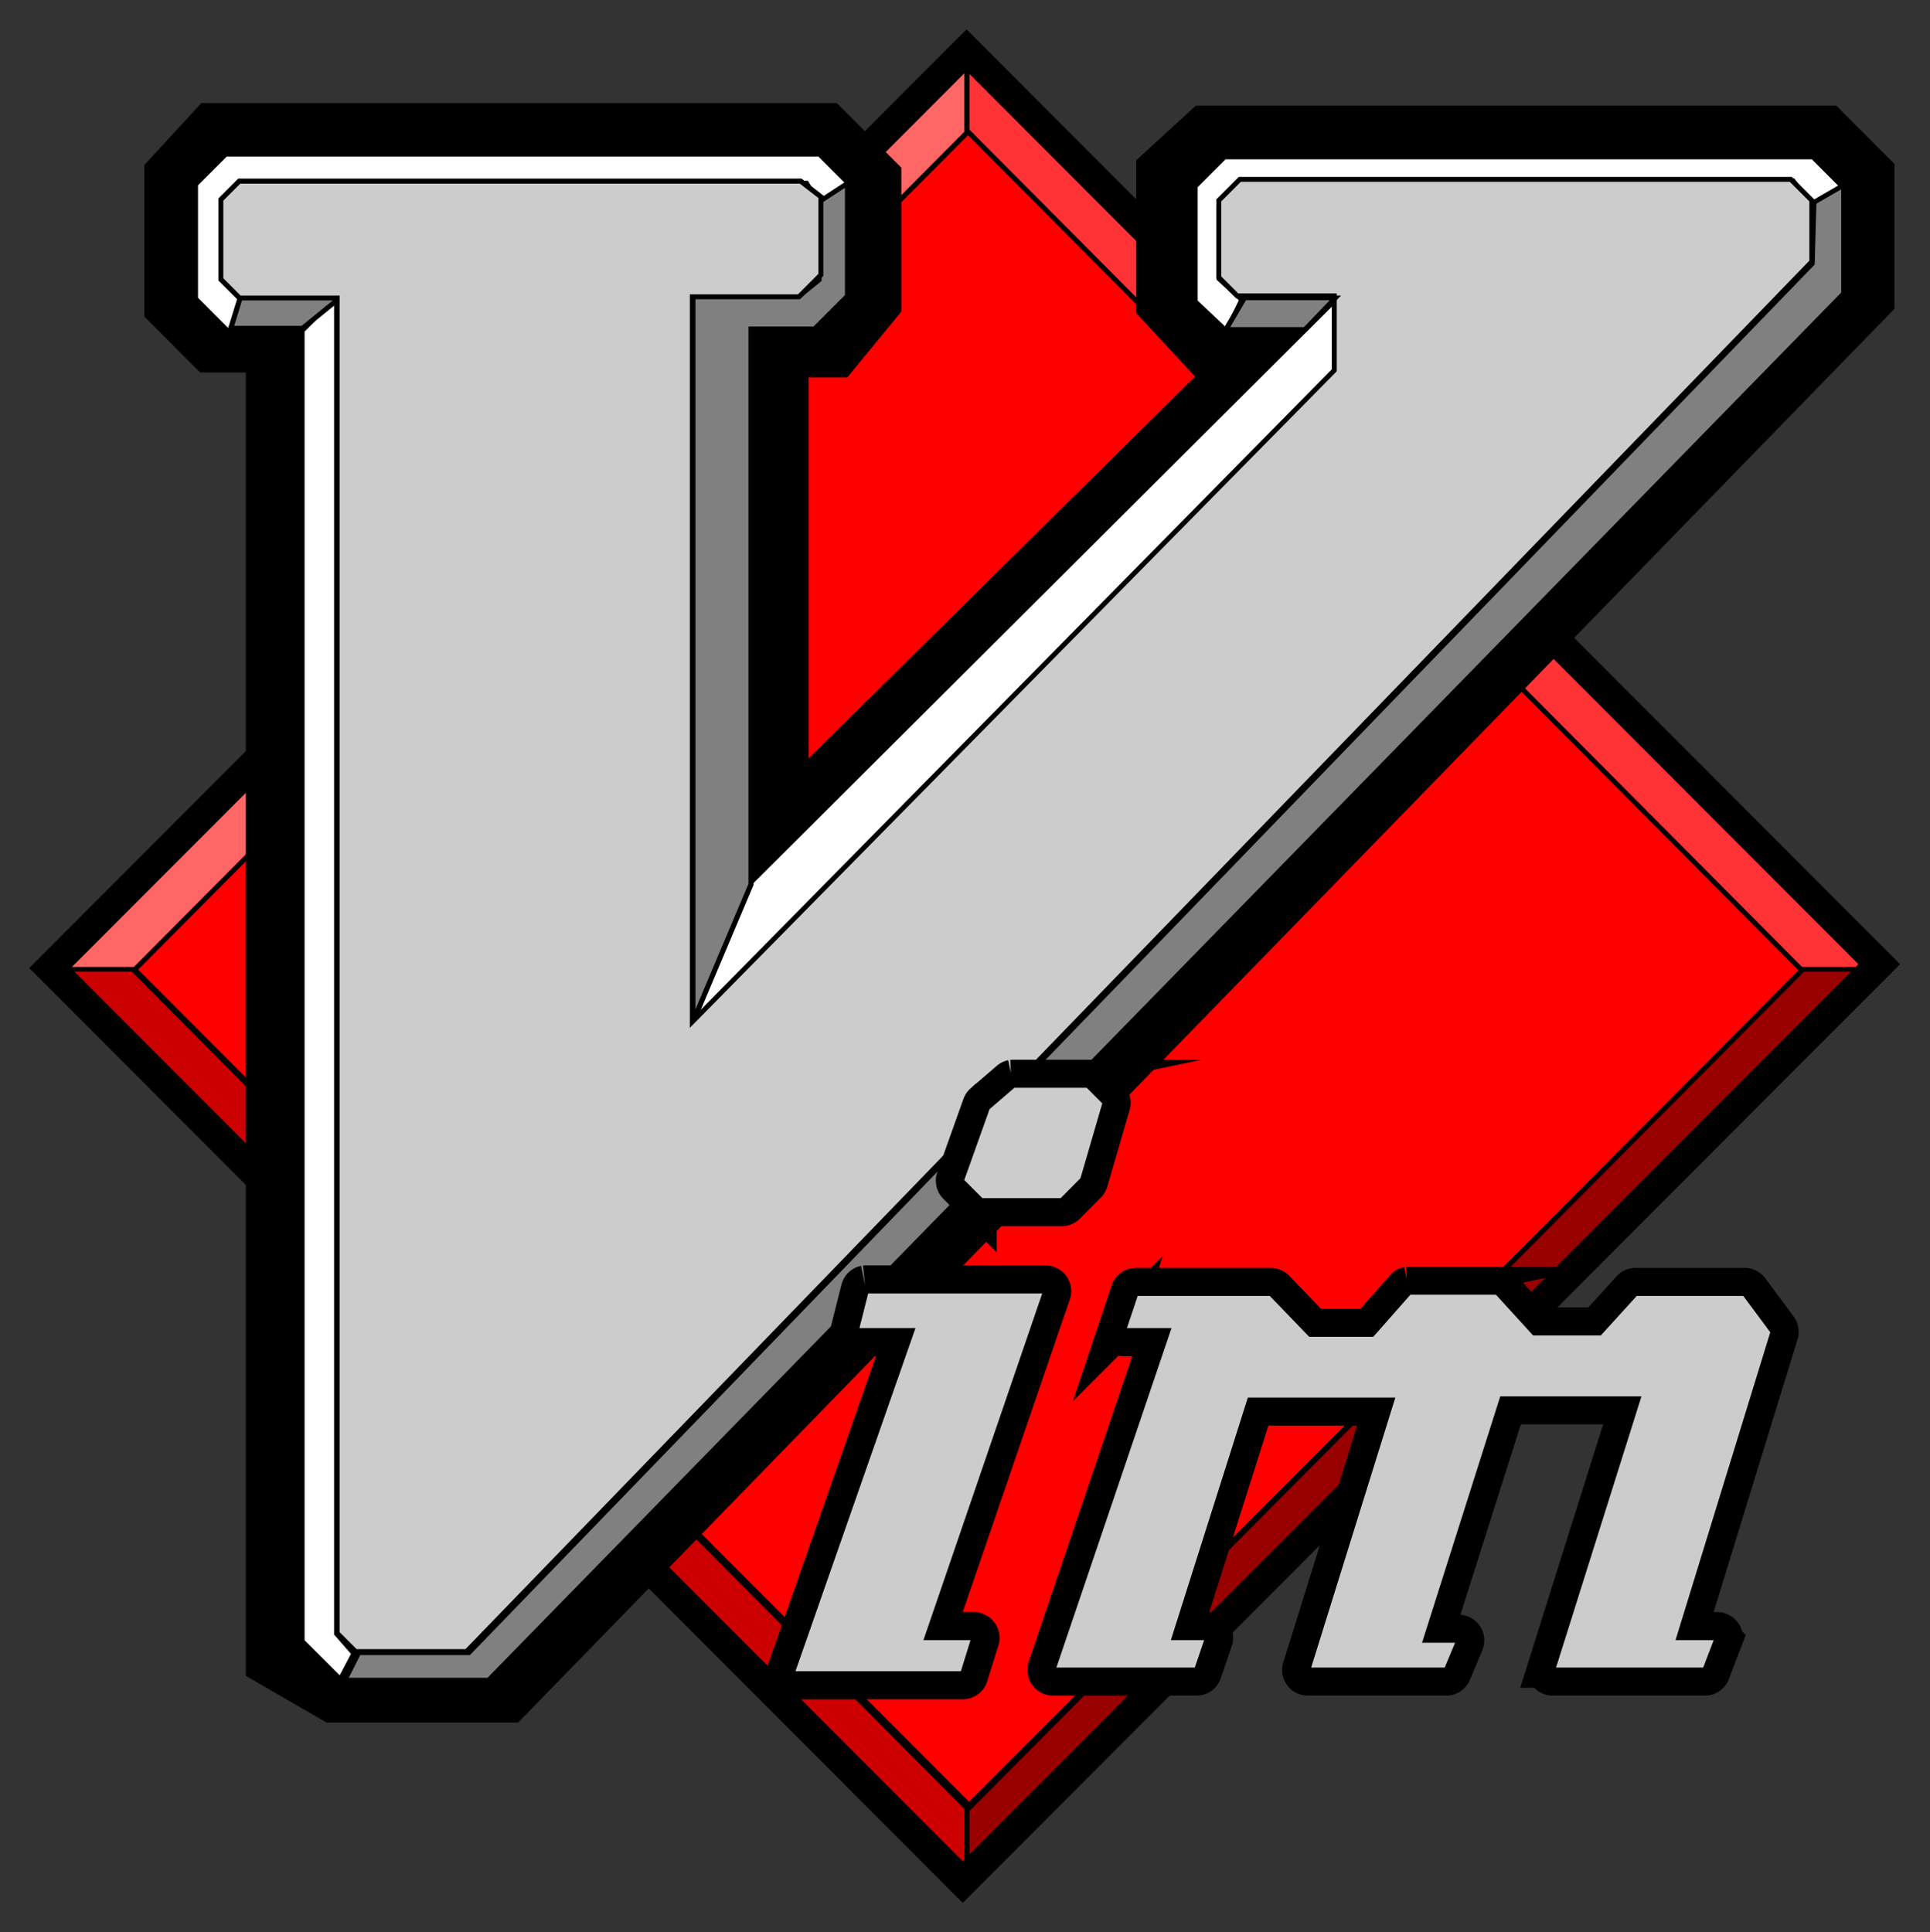 <svg xmlns="http://www.w3.org/2000/svg" width="544.17" height="544.864"><rect width="100%" height="100%" fill="#333333" stroke="none"/><path d="M260.507 170.695 105.984 340.791l153.88 169.387 154.523-170.096z" style="fill:red;fill-opacity:1;stroke:#000;stroke-width:.946px;stroke-linecap:butt;stroke-linejoin:miter;stroke-opacity:1" transform="matrix(1.532 0 0 1.394 -124.893 -202.125)"/><path d="M259.864 171.404V156.52L91.819 341.5h14.165z" style="fill:#f66;fill-opacity:1;stroke:#000;stroke-width:.946px;stroke-linecap:butt;stroke-linejoin:miter;stroke-opacity:1" transform="matrix(1.532 0 0 1.394 -124.893 -202.125)"/><path d="M259.477 171.404V156.52L427.521 341.5h-14.164z" style="fill:#ff3335;fill-opacity:1;stroke:#000;stroke-width:.946px;stroke-linecap:butt;stroke-linejoin:miter;stroke-opacity:1" transform="matrix(1.532 0 0 1.394 -124.893 -202.125)"/><path d="M259.864 511.17v14.884L91.819 341.074h14.165z" style="fill:#c00;fill-opacity:1;stroke:#000;stroke-width:.946px;stroke-linecap:butt;stroke-linejoin:miter;stroke-opacity:1" transform="matrix(1.532 0 0 1.394 -124.893 -202.125)"/><path d="M122.994 175.306h108.354l6.602 7.267v22.301l-5.236 7.016h-11.837v110.754l101.98-110.754h-16.845l-5.918-7.016V181.32l5.463-5.512h109.72l5.463 6.013v22.05L172.62 484.016h-28.227l-8.17-5.193V210.888h-13.683l-5.008-5.513v-23.554z" style="fill:none;stroke:#000;stroke-width:18.914;stroke-linecap:butt;stroke-linejoin:miter;stroke-miterlimit:4;stroke-opacity:1;stroke-dasharray:none" transform="matrix(1.532 0 0 1.394 -124.893 -202.125)"/><path d="M259.477 511.17v14.884l168.044-184.98h-14.164z" style="fill:#900;fill-opacity:1;stroke:#000;stroke-width:.946px;stroke-linecap:butt;stroke-linejoin:miter;stroke-opacity:1" transform="matrix(1.532 0 0 1.394 -124.893 -202.125)"/><path d="M259.41 155.148 90.734 340.823l167.973 184.902L427.384 340.05z" style="fill:none;stroke:#000;stroke-width:5.674;stroke-linecap:butt;stroke-linejoin:miter;stroke-miterlimit:4;stroke-opacity:1;stroke-dasharray:none" transform="matrix(1.532 0 0 1.394 -124.893 -202.125)"/><path d="m232.5 186.642 6.117-3.544-6.278-6.91H123.046l-5.553 6.113v23.122l6.157 6.777 2.937-6.777-3.863-4.252V184.87l2.897-2.835h104.304z" style="fill:#fefefe;fill-opacity:1;stroke:#000;stroke-width:.946px;stroke-linecap:butt;stroke-linejoin:miter;stroke-opacity:1" transform="matrix(1.532 0 0 1.394 -124.893 -202.125)"/><path d="m828.938 369.5-4.282 4.281V389.5l3.75 3.75h19.813v15.188L717.156 541.28V393.438h21.782l4.468-4.47v-15.906l-4.125-3.187H624.656l-3.75 3.75v16.25l3.813 3.813h19.937v272.25l3.75 3.75h22.657L945.719 386.28v-12.5l-4.282-4.281z" style="fill:none;stroke:#000;stroke-width:1px;stroke-linecap:butt;stroke-linejoin:miter;stroke-opacity:1" transform="matrix(1.381 0 0 1.383 -795.195 -460.436)"/><path d="M143.482 204.874v270.621l3.186 4.01-2.499 5.242-7.061-7.749V211.89z" style="fill:#fefefe;fill-opacity:1;stroke:#000;stroke-width:.946px;stroke-linecap:butt;stroke-linejoin:miter;stroke-opacity:1" transform="matrix(1.532 0 0 1.394 -124.893 -202.125)"/><path d="m125.825 204.874-1.822 6.515h13.203l7.285-6.515z" style="fill:gray;fill-opacity:1;stroke:#000;stroke-width:.946px;stroke-linecap:butt;stroke-linejoin:miter;stroke-opacity:1" transform="matrix(1.532 0 0 1.394 -124.893 -202.125)"/><path d="m307.186 212.191 2.898-6.555-4.185-4.253v-14.529l4.829-5.315H411.49l3.863 5.67 5.472-4.253-5.633-6.201H306.864l-5.392 5.935v23.3l5.594 5.803M219.523 323.67 209 351.776l118.79-131.115v-15.592z" style="fill:#fefefe;fill-opacity:1;stroke:#000;stroke-width:.946px;stroke-linecap:butt;stroke-linejoin:miter;stroke-opacity:1" transform="matrix(1.532 0 0 1.394 -124.893 -202.125)"/><path d="m232.259 185.83 5.236-3.758v22.802l-6.033 6.64H219.74v112.383l-10.699 27.814V204.874h19.577l3.642-3.257z" style="fill:gray;fill-opacity:1;stroke:#000;stroke-width:.946px;stroke-linecap:butt;stroke-linejoin:miter;stroke-opacity:1" transform="matrix(1.532 0 0 1.394 -124.893 -202.125)"/><path d="m828.938 369.5-4.282 4.281V389.5l3.75 3.75h19.813v15.188L717.156 541.28V393.438h21.782l4.468-4.47v-15.906l-4.125-3.187H624.656l-3.75 3.75v16.25l3.813 3.813h19.937v272.25l3.75 3.75h22.657L945.719 386.28v-12.5l-4.282-4.281z" style="fill:#ccc;fill-opacity:1;stroke:#000;stroke-width:1px;stroke-linecap:butt;stroke-linejoin:miter;stroke-opacity:1" transform="matrix(1.381 0 0 1.383 -795.195 -460.436)"/><path d="m415.353 185.933 5.498-3.495v21.922L171.461 484.88h-26.478l2.53-5.533h20.28l247.238-281.012zM327.296 205.25l-5.577 6.39h-14.568l3.414-6.39z" style="fill:gray;fill-opacity:1;stroke:#000;stroke-width:.946px;stroke-linecap:butt;stroke-linejoin:miter;stroke-opacity:1" transform="matrix(1.532 0 0 1.394 -124.893 -202.125)"/><path d="M399.781 560a1.23 1.23 0 0 0-.562.281l-5.313 4.563a1.23 1.23 0 0 0-.344.531l-5.312 14.875a1.23 1.23 0 0 0 .281 1.281l4.063 4.063a1.23 1.23 0 0 0 .875.343h16.406a1.23 1.23 0 0 0 .875-.343l4.281-4.313a1.23 1.23 0 0 0 .313-.531l4.562-15.656a1.23 1.23 0 0 0-.312-1.219l-3.531-3.531a1.23 1.23 0 0 0-.875-.344H400.03a1.2 1.2 0 0 0-.25 0zm-30.062 41.938a1.23 1.23 0 0 0-.938.906l-2.031 8.062a1.233 1.233 0 0 0 1.188 1.532h9.656l-23.938 68.343a1.233 1.233 0 0 0 1.156 1.625h34.844a1.23 1.23 0 0 0 1.188-.843l2.281-7.344a1.233 1.233 0 0 0-1.187-1.594h-7.875l23.687-69.062a1.233 1.233 0 0 0-1.156-1.625h-36.625a1.2 1.2 0 0 0-.25 0zm110.875.25a1.23 1.23 0 0 0-.688.406l-7.25 8.187h-11.531l-7.687-7.968a1.23 1.23 0 0 0-.875-.375H425.03a1.23 1.23 0 0 0-1.156.812l-2.531 7.563a1.233 1.233 0 0 0 1.156 1.625h7.375l-22.937 67.593a1.233 1.233 0 0 0 1.156 1.625h29.312a1.23 1.23 0 0 0 1.156-.812l2.25-6.594a1.233 1.233 0 0 0-1.156-1.625h-5.125l14.625-46.031h26.469l-16.687 53.468a1.233 1.233 0 0 0 1.187 1.594h28.281a1.23 1.23 0 0 0 1.125-.75l2.531-6.062a1.233 1.233 0 0 0-1.125-1.688h-5.125l14.875-46.812h25.188l-16.937 53.718a1.233 1.233 0 0 0 1.187 1.594h31.063a1.23 1.23 0 0 0 1.156-.781l2.531-6.594a1.233 1.233 0 0 0-1.156-1.656h-6.157l18.72-60.781a1.23 1.23 0 0 0-.188-1.125l-5.813-7.813a1.23 1.23 0 0 0-1-.468h-22.218a1.23 1.23 0 0 0-.907.375l-7 7.687h-12.25l-7.25-7.937a1.23 1.23 0 0 0-.906-.375h-17.906a1.2 1.2 0 0 0-.25 0z" style="fill:#ccc;fill-opacity:1;stroke:#000;stroke-width:8;stroke-linecap:butt;stroke-linejoin:miter;stroke-miterlimit:10;stroke-opacity:1;stroke-dasharray:none" transform="matrix(1.381 0 0 1.383 -266.685 -470.099)"/><path d="m400.031 561.219-5.312 4.562-5.313 14.875 4.063 4.063h16.406l4.281-4.313 4.563-15.656-3.531-3.531zm-30.062 41.937-2.031 8.063h11.375l-24.5 69.968h34.843l2.281-7.343h-9.593l24.25-70.688zm110.875.25L473.25 612h-12.625l-8.062-8.344H425.03l-2.531 7.563h9.094l-23.5 69.218h29.312l2.25-6.593h-6.812l15.406-48.469h29.063l-17.188 55.063h28.281l2.531-6.063h-6.812l15.656-49.25h27.781l-17.437 55.313h31.063l2.53-6.594h-7.843l19.219-62.375-5.813-7.813h-22.218l-7.344 8.063h-13.375l-7.594-8.313z" style="fill:#ccc;fill-opacity:1;stroke:#000;stroke-width:1;stroke-linecap:butt;stroke-linejoin:miter;stroke-miterlimit:10;stroke-opacity:1;stroke-dasharray:none" transform="matrix(1.381 0 0 1.383 -266.685 -470.099)"/></svg>